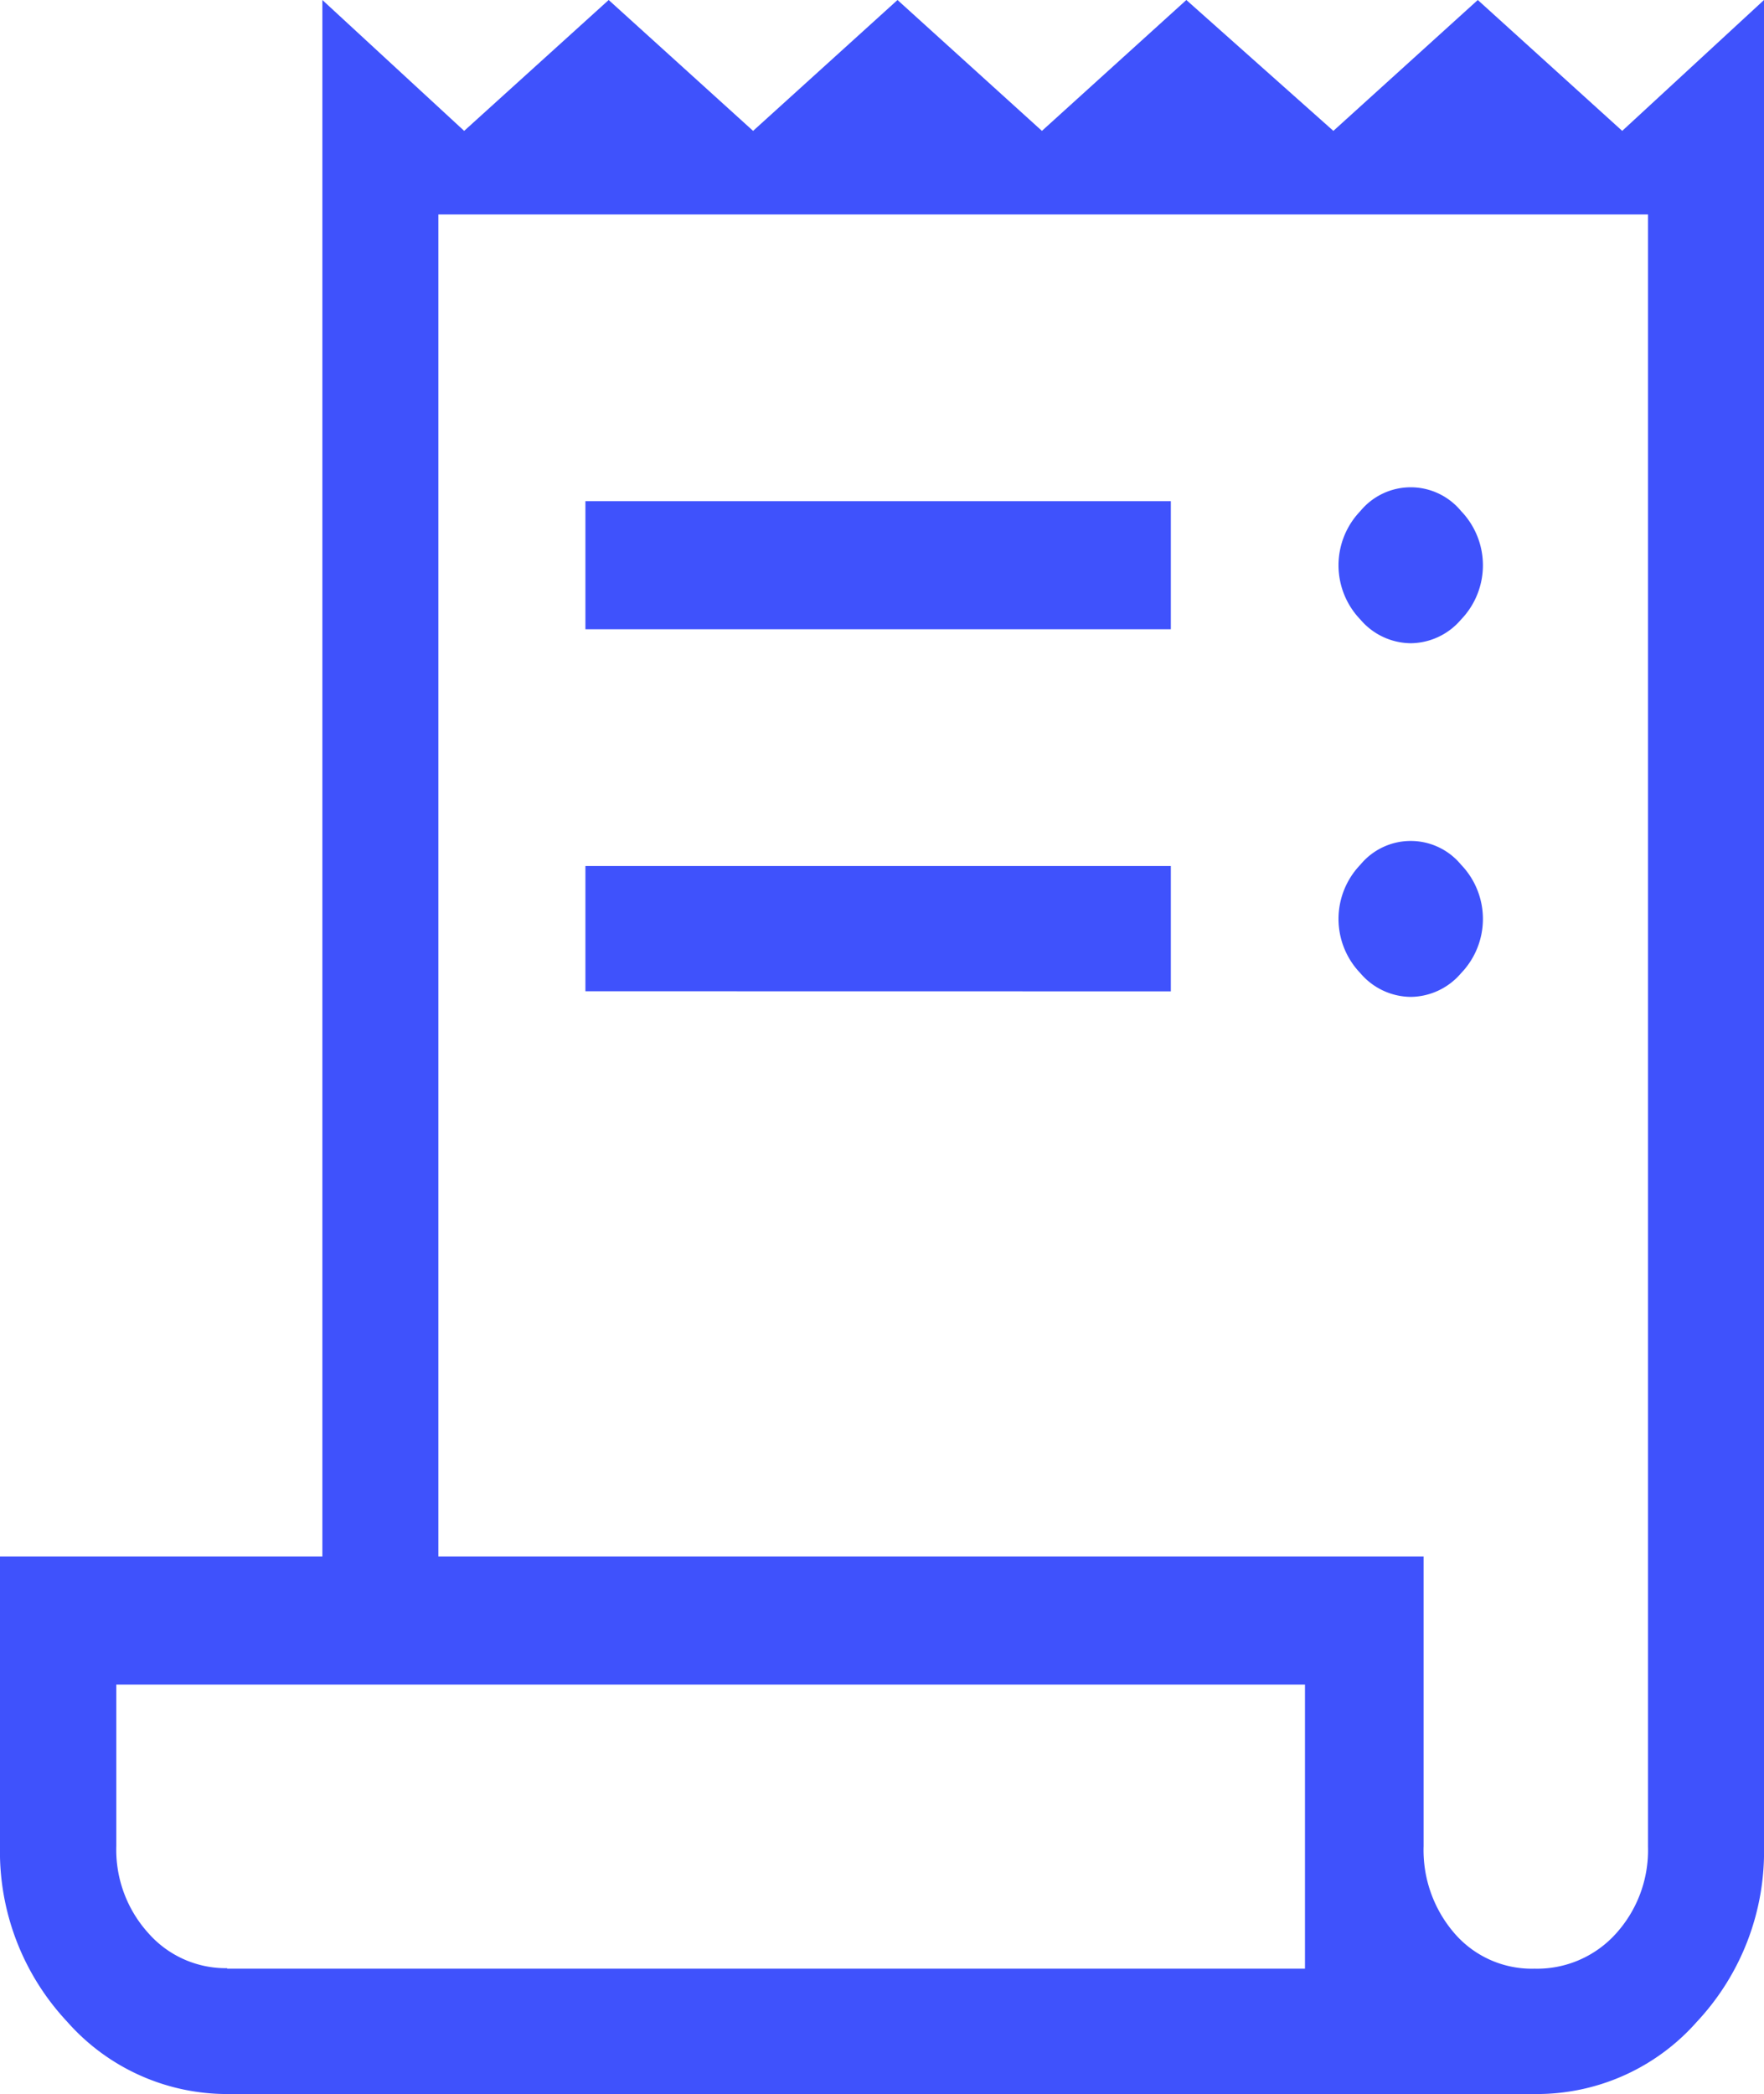 <svg xmlns="http://www.w3.org/2000/svg" width="18.2" height="21.6" viewBox="0 0 18.2 21.6">
    <path d="M9.268 27a2.2 2.2 0 0 1-1.676-.747 2.567 2.567 0 0 1-.692-1.81v-2.987h3.326V5.4l1.463 1.35L13.18 5.4l1.49 1.35 1.49-1.35 1.49 1.35 1.49-1.35 1.517 1.35 1.49-1.35 1.49 1.35L25.1 5.4v19.044a2.567 2.567 0 0 1-.692 1.81 2.2 2.2 0 0 1-1.676.746zm13.464-1.293a1.094 1.094 0 0 0 .838-.359 1.28 1.28 0 0 0 .333-.9V7.612h-12.48v13.844h10.165v2.987a1.311 1.311 0 0 0 .319.9 1.053 1.053 0 0 0 .825.364zM12.94 11.891V10.57h6.04v1.321zm0 3.734v-1.292h6.04v1.293zm8.515-3.59a.69.69 0 0 1-.519-.244.807.807 0 0 1 0-1.12.673.673 0 0 1 1.038 0 .807.807 0 0 1 0 1.12.69.69 0 0 1-.519.244zm0 3.648a.69.69 0 0 1-.519-.244.807.807 0 0 1 0-1.12.673.673 0 0 1 1.038 0 .807.807 0 0 1 0 1.12.69.69 0 0 1-.519.244zM9.242 25.707h11.122v-2.93H8.1v1.666a1.28 1.28 0 0 0 .333.9 1.064 1.064 0 0 0 .812.359zm-1.144 0z" transform="translate(-6.9 -5.4)" style="fill:#3f52fc"/>
</svg>
